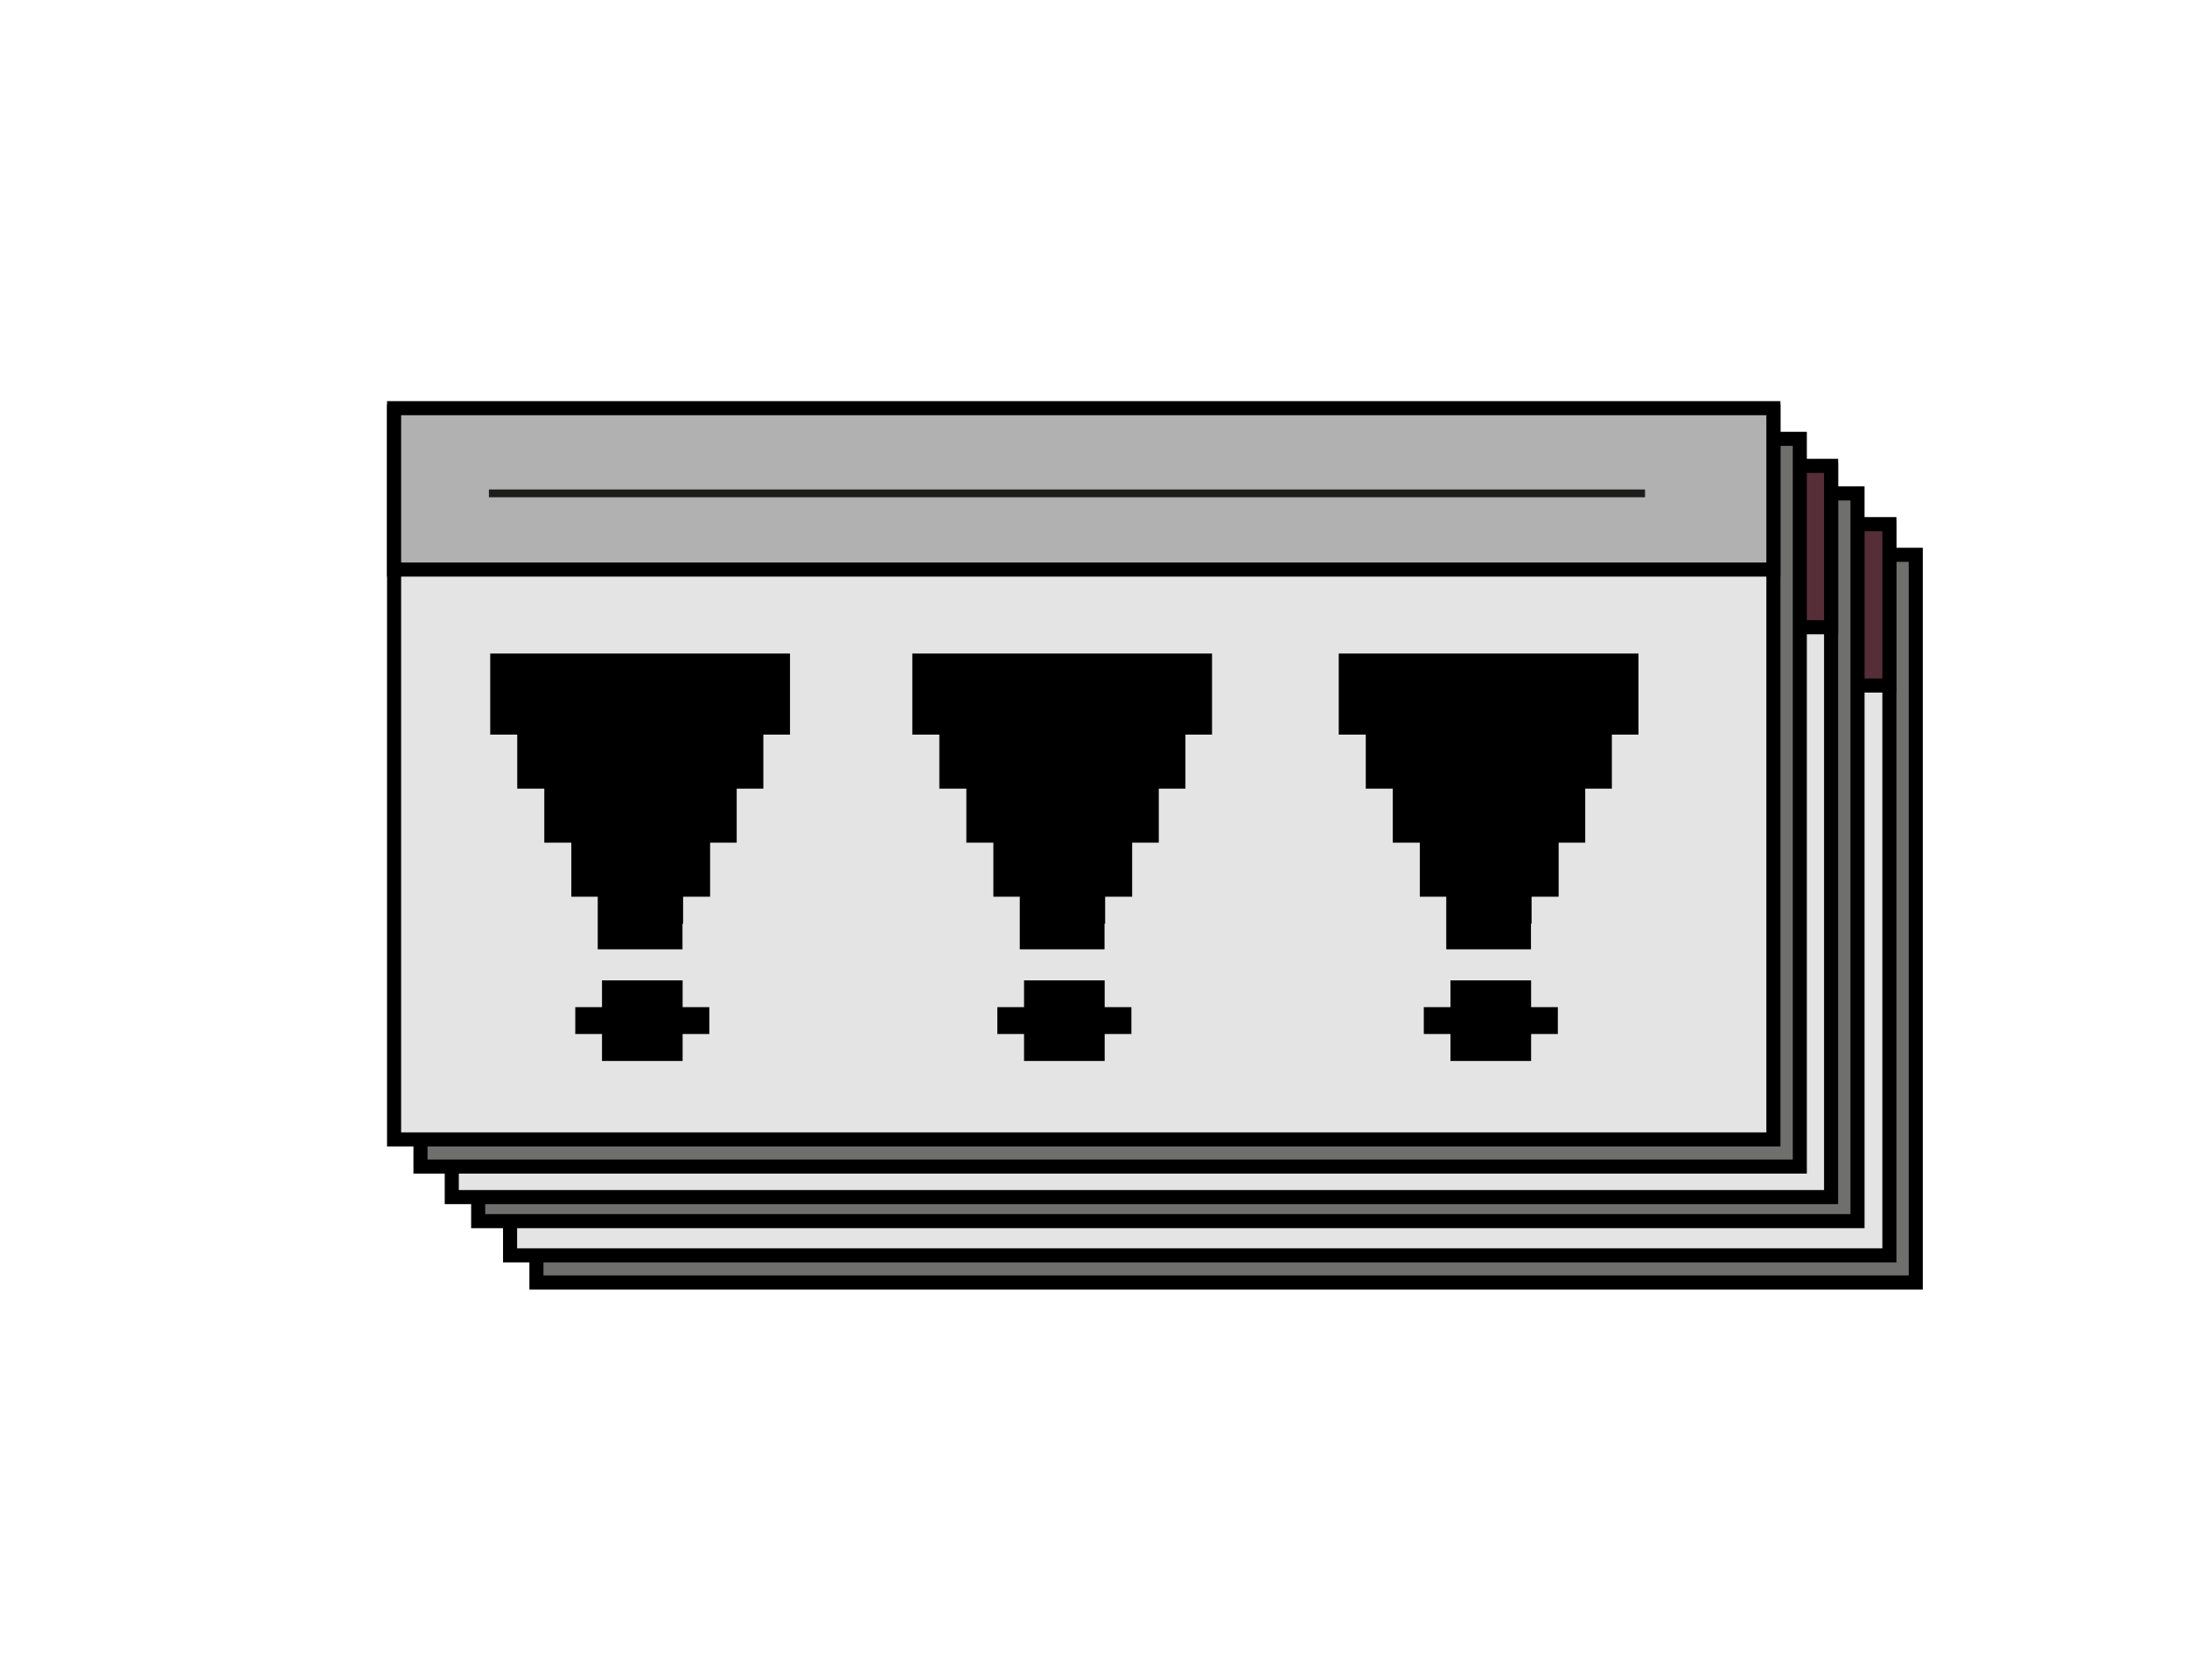 <svg id="Слой_1" data-name="Слой 1" xmlns="http://www.w3.org/2000/svg" viewBox="0 0 466.28 358.26"><defs><style>.cls-1{fill:#6f6f6e;}.cls-1,.cls-2,.cls-3,.cls-4{stroke:#000;stroke-miterlimit:10;stroke-width:3px;}.cls-2{fill:#e5e4e4;}.cls-3{fill:#562e37;}.cls-4{fill:#b1b1b1;}.cls-5{fill:#1d1d1b;}</style></defs><rect class="cls-1" x="114.37" y="118.32" width="294.08" height="155.2"/><rect class="cls-2" x="108.75" y="112.53" width="294.08" height="155.2"/><rect class="cls-3" x="108.75" y="111.78" width="294.08" height="34.42"/><rect class="cls-1" x="101.95" y="105.23" width="294.08" height="155.2"/><rect class="cls-2" x="96.32" y="100.1" width="294.08" height="155.2"/><rect class="cls-3" x="96.32" y="99.35" width="294.08" height="34.42"/><rect class="cls-1" x="89.65" y="93.59" width="294.08" height="155.2"/><rect class="cls-2" x="84.02" y="87.8" width="294.08" height="155.2"/><rect class="cls-4" x="84.02" y="87.05" width="294.08" height="34.42"/><rect class="cls-5" x="104.24" y="104.39" width="246.49" height="1.66"/><polygon points="291.19 145.14 291.19 145.14 349.33 145.14 349.33 139.38 285.43 139.38 285.43 145.14 285.43 150.9 285.43 156.67 285.43 156.67 285.43 156.67 291.19 156.67 291.19 162.43 291.19 168.19 296.95 168.19 296.95 173.95 296.95 179.71 302.71 179.71 302.71 185.47 302.71 191.24 308.35 191.24 308.35 196.69 308.35 202.46 326.41 202.46 326.41 197 326.54 197 326.54 191.24 332.14 191.24 332.14 191.24 332.31 191.24 332.31 185.47 332.31 179.71 337.89 179.71 337.89 179.71 337.98 179.71 337.98 173.95 337.98 168.19 343.66 168.19 343.66 162.43 343.66 156.67 349.33 156.67 349.33 150.9 349.33 145.14 291.19 145.14"/><polygon points="326.44 209.08 309.25 209.08 309.25 214.79 303.56 214.79 303.56 220.52 309.25 220.52 309.25 226.27 326.44 226.27 326.44 220.52 332.14 220.52 332.14 214.79 326.44 214.79 326.44 209.08"/><polygon points="110.28 145.14 110.28 145.14 168.43 145.14 168.43 139.38 104.52 139.38 104.52 145.14 104.52 150.9 104.52 156.67 104.52 156.67 104.52 156.67 110.28 156.67 110.28 162.43 110.28 168.19 116.05 168.19 116.05 173.95 116.05 179.71 121.81 179.71 121.81 185.47 121.81 191.24 127.44 191.24 127.44 196.69 127.44 202.46 145.51 202.46 145.51 197 145.64 197 145.64 191.24 151.23 191.24 151.23 191.24 151.4 191.24 151.4 185.47 151.4 179.71 156.99 179.71 156.99 179.71 157.07 179.71 157.07 173.95 157.07 168.19 162.75 168.19 162.75 162.43 162.75 156.67 168.43 156.67 168.43 150.9 168.43 145.14 110.28 145.14"/><polygon points="145.54 209.08 128.35 209.08 128.35 214.79 122.65 214.79 122.65 220.52 128.35 220.52 128.35 226.27 145.54 226.27 145.54 220.52 151.23 220.52 151.23 214.79 145.54 214.79 145.54 209.08"/><polygon points="200.27 145.14 200.27 145.14 258.41 145.14 258.41 139.38 194.51 139.38 194.51 145.14 194.51 150.9 194.51 156.67 194.51 156.67 194.51 156.67 200.27 156.67 200.27 162.43 200.27 168.19 206.03 168.19 206.03 173.95 206.03 179.71 211.79 179.71 211.79 185.47 211.79 191.24 217.42 191.24 217.42 196.69 217.42 202.46 235.49 202.46 235.49 197 235.62 197 235.62 191.24 241.22 191.24 241.22 191.24 241.38 191.24 241.38 185.47 241.38 179.71 246.97 179.71 246.97 179.71 247.06 179.71 247.06 173.95 247.06 168.19 252.74 168.19 252.74 162.43 252.74 156.67 258.41 156.67 258.41 150.9 258.41 145.14 200.27 145.14"/><polygon points="235.52 209.08 218.33 209.08 218.33 214.79 212.64 214.79 212.64 220.52 218.33 220.52 218.33 226.27 235.52 226.27 235.52 220.52 241.22 220.52 241.22 214.79 235.52 214.79 235.52 209.08"/></svg>